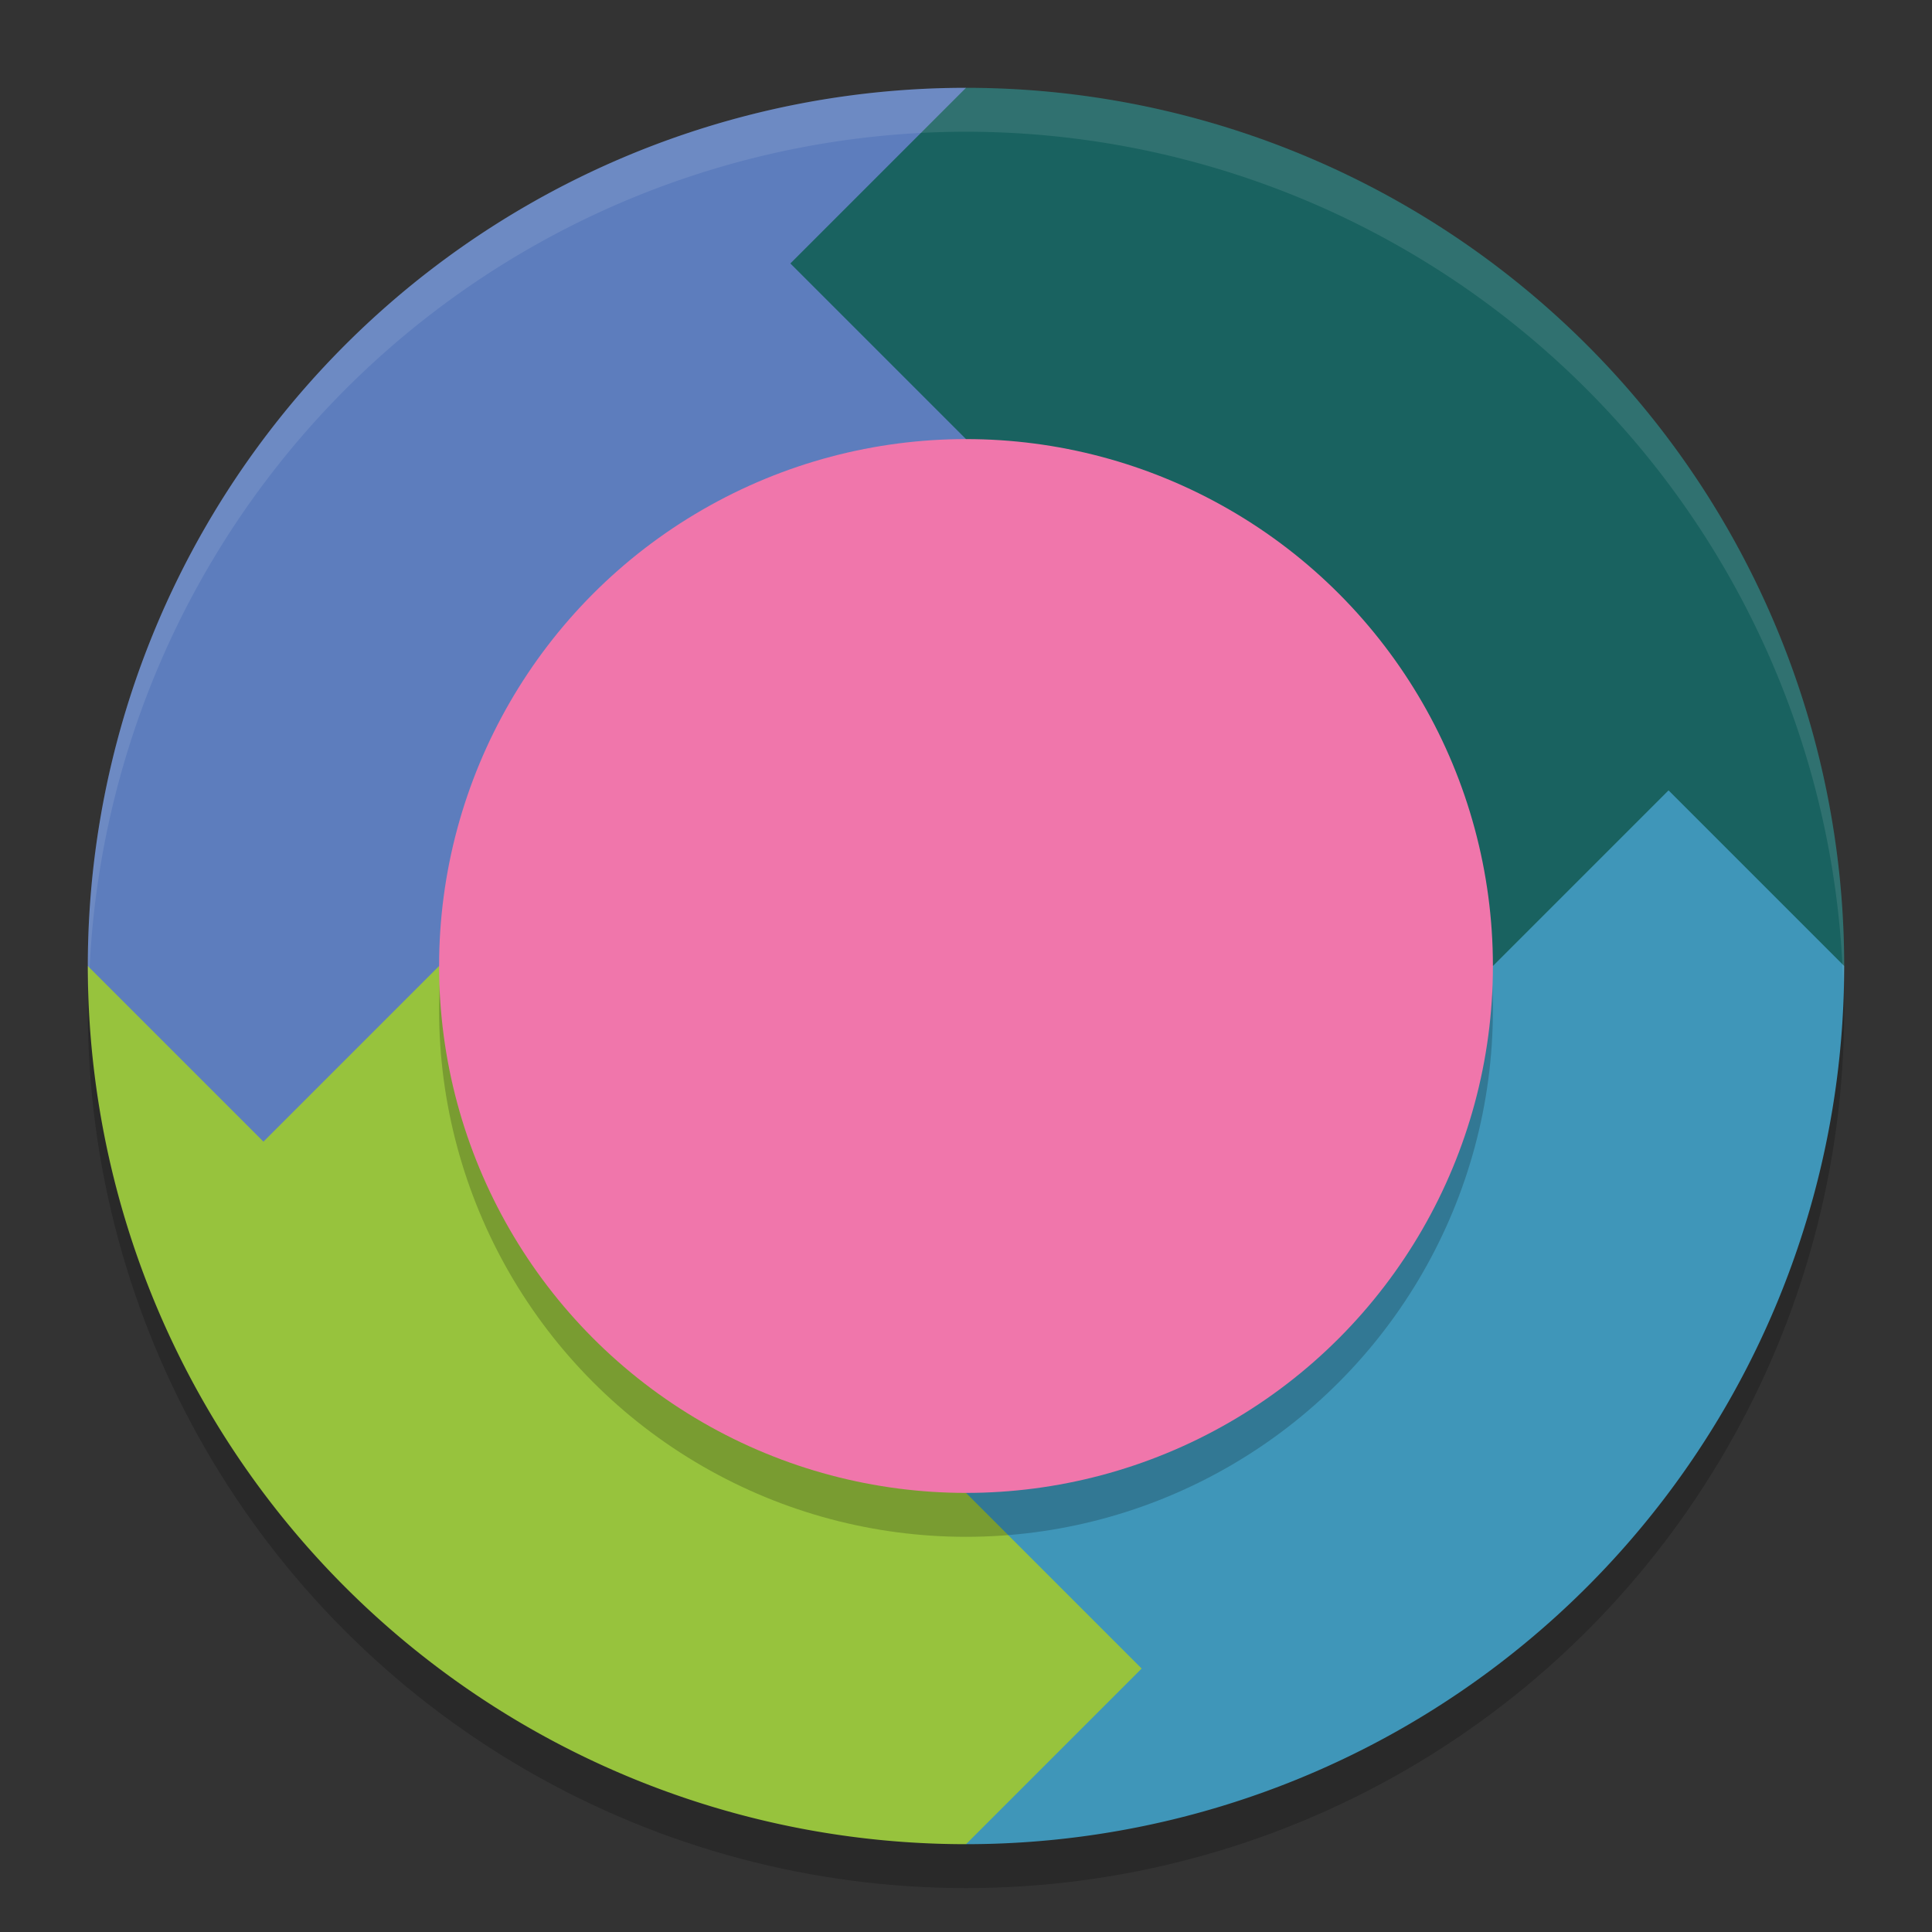 <svg xmlns="http://www.w3.org/2000/svg" width="22" height="22" version="1.1">
 <rect width="100%" height="100%" fill="#333333" stroke="none"/>
 <circle style="opacity:0.2" cx="11" cy="11.5" r="10"/>
 <path style="fill:#196260" d="M 11,1 A 10,10 0 0 1 21,11 H 11 Z"/>
 <path style="fill:#97c33d" d="M 11,21 A 10,10 0 0 1 1,11 h 10 z"/>
 <path style="fill:#5d7dbd" d="M 1,11 3,13 5,11 Z"/>
 <path style="fill:#5d7dbd" d="M 11,1 A 10,10 0 0 0 1,11 h 10 z"/>
 <path style="fill:#3f96b9" d="M 21,11 19,9 17,11 Z"/>
 <path style="fill:#3f96b9" d="M 11,21 A 10,10 0 0 0 21,11 H 11 Z"/>
 <path style="fill:#97c33d" d="m 11,21 2,-2 -2,-2 z"/>
 <path style="fill:#196260" d="M 11,1 9,3 11,5 Z"/>
 <circle style="opacity:0.2" cx="11" cy="11.5" r="6"/>
 <circle style="fill:#F076AB" cx="11" cy="11" r="6"/>
 <path style="opacity:0.1;fill:#ffffff" d="M 11,1 A 10,10 0 0 0 1,11 10,10 0 0 0 1.011,11.291 10,10 0 0 1 11,1.5 10,10 0 0 1 20.989,11.209 10,10 0 0 0 21,11 10,10 0 0 0 11,1 Z"/>
</svg>
